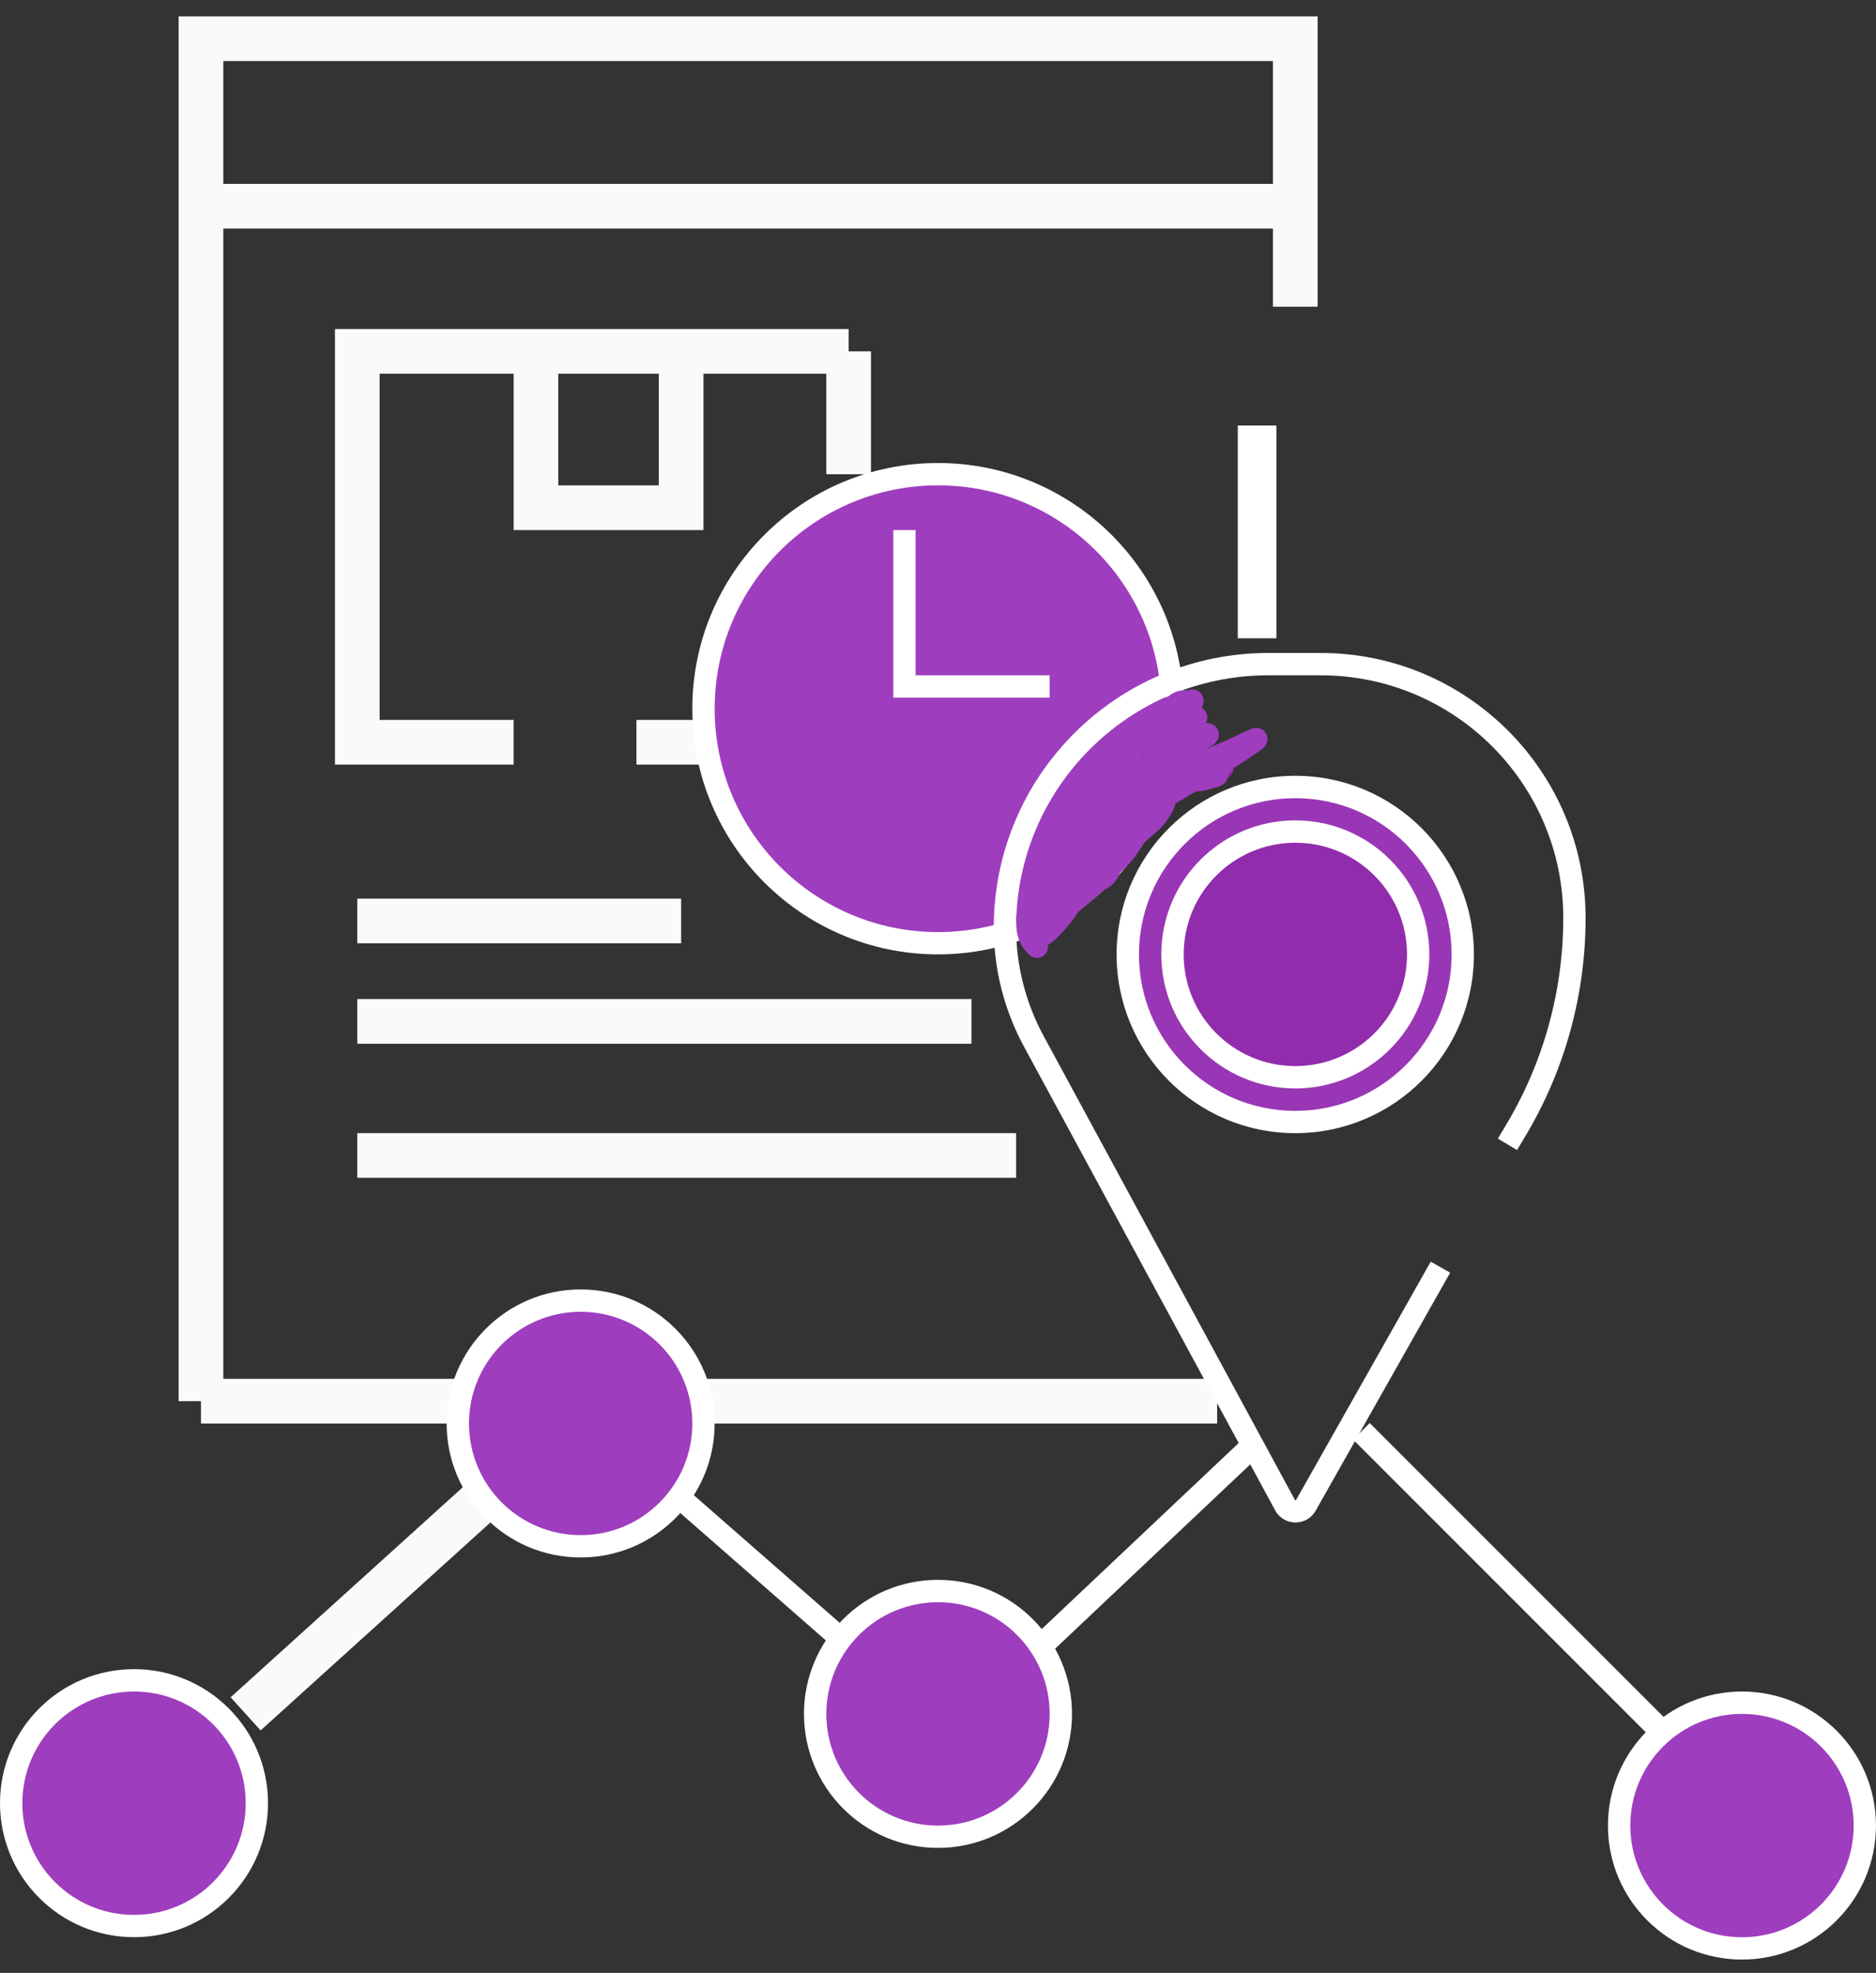 <svg width="97" height="102" viewBox="0 0 97 102" fill="none" xmlns="http://www.w3.org/2000/svg">
<rect x="0" y="0" width="97" height="102" fill="#333333" stroke="none"/>
<g id="Group 67">
<path id="Vector 25" d="M70.393 74L87.393 91M64.929 74.607L54 84.929" stroke="white" stroke-width="1.214"/>
<path id="Vector 29" d="M65 33V22" stroke="white" stroke-width="2"/>
<g id="Group 66">
<path id="Vector 24" d="M10.391 72.441H21.938H58.891H62.932H10.391ZM10.391 72.441V10.661M66.974 15.857V10.661M66.974 10.661V2H10.391V10.661M66.974 10.661H10.391M26.557 38.375H18.474V18.167H26.557M43.879 18.167H35.218V26.25H27.712V17.589V18.167H26.557M43.879 18.167V24.518M43.879 18.167H26.557M36.95 38.375H32.908M18.474 47.613H35.218M18.474 52.809H50.23M18.474 59.738H52.539M24.825 77.637L12.7 88.607" stroke="#FBFAFA" stroke-width="2.31"/>
<path id="Vector 26" d="M34.062 76.484L43.301 84.568" stroke="white" stroke-width="1.155"/>
<circle id="Ellipse 39" cx="6.929" cy="93.225" r="6.929" fill="white"/>
<circle id="Ellipse 40" cx="30.022" cy="73.593" r="6.929" fill="white"/>
<circle id="Ellipse 41" cx="48.499" cy="88.608" r="6.929" fill="white"/>
<circle id="Ellipse 42" cx="90.069" cy="94.382" r="6.929" fill="white"/>
<circle id="Ellipse 43" cx="48.499" cy="36.64" r="12.702" fill="white"/>
<circle id="Ellipse 44" cx="48.501" cy="36.641" r="11.548" fill="#9E3DBE"/>
<circle id="Ellipse 45" cx="30.024" cy="73.594" r="5.774" fill="#9E3DBE"/>
<circle id="Ellipse 46" cx="6.93" cy="93.227" r="5.774" fill="#9E3DBE"/>
<circle id="Ellipse 47" cx="48.5" cy="88.61" r="5.774" fill="#9E3DBE"/>
<circle id="Ellipse 48" cx="90.071" cy="94.383" r="5.774" fill="#9E3DBE"/>
<path id="Vector 27" d="M46.766 27.406V35.49H53.694V36.067" stroke="white" stroke-width="1.155"/>
<path id="Vector 28" d="M74.479 65.514L70.726 72.154L67.523 77.822C67.284 78.245 66.672 78.239 66.441 77.812L53.451 53.831C52.473 52.025 51.961 50.005 51.961 47.952V47.952C51.961 40.432 58.057 34.336 65.577 34.336H66.684H68.282C75.531 34.336 81.407 40.212 81.407 47.461V47.461C81.407 51.34 80.353 55.147 78.357 58.473L77.943 59.163" stroke="white" stroke-width="1.155"/>
<circle id="Ellipse 49" cx="66.972" cy="49.347" r="9.238" fill="white"/>
<circle id="Ellipse 50" cx="66.974" cy="49.349" r="8.083" fill="#9936B5"/>
<circle id="Ellipse 51" cx="66.975" cy="49.343" r="6.929" fill="white"/>
<circle id="Ellipse 52" cx="66.977" cy="49.344" r="5.774" fill="#912CAC"/>
<path id="Vector 30" d="M60.4 39.016C60.114 39.166 59.807 39.324 59.545 39.512C59.003 39.902 59.592 39.242 59.738 39.016" stroke="#912CAC" stroke-width="1.155" stroke-linecap="round"/>
<path id="Vector 31" d="M61.065 37.523C61.02 37.761 60.852 37.979 60.734 38.185" stroke="#912CAC" stroke-width="1.155" stroke-linecap="round"/>
<path id="Vector 32" d="M60.148 39.016C60.148 39.574 61.001 39.412 61.389 39.429" stroke="#912CAC" stroke-width="1.155" stroke-linecap="round"/>
<path id="Vector 33" d="M63.546 39.102C58.792 41.469 63.458 39.15 59.63 41.041C58.054 41.819 59.732 41.116 59.919 41.046C61.035 40.63 62.13 40.17 63.215 39.681" stroke="#912CAC" stroke-width="1.155" stroke-linecap="round"/>
<path id="Vector 34" d="M58.081 41.581C59.217 41.389 60.367 40.78 61.368 40.226C61.605 40.094 61.839 39.94 62.089 39.835C62.347 39.726 61.603 40.114 61.363 40.258C61.038 40.453 60.729 40.669 60.43 40.901C60.354 40.961 59.771 41.438 60.343 41.122C61.835 40.296 66.163 37.578 64.636 38.337C63.093 39.103 61.447 39.676 59.943 40.515C59.754 40.62 59.19 40.931 59.396 40.864C60.116 40.632 60.831 40.317 61.538 40.046C61.563 40.036 63.705 39.076 63.1 39.605C62.842 39.832 62.526 39.999 62.227 40.166C61.676 40.475 62.186 40.295 62.503 40.212C62.914 40.103 63.209 40.02 62.521 40.01C61.455 39.994 60.387 40.037 59.322 40.074C59.198 40.078 58.656 40.164 58.509 40.074C58.428 40.024 58.629 39.92 58.711 39.872C59.102 39.639 59.558 39.432 59.961 39.242C60.701 38.892 61.452 38.561 62.172 38.171C62.614 37.931 62.485 37.938 62.071 37.978C61.179 38.063 60.29 38.182 59.405 38.318C59.043 38.374 58.753 38.441 59.24 38.217C60.043 37.847 60.886 37.57 61.694 37.21C62.263 36.957 61.093 37.114 60.913 37.114C60.502 37.114 60.541 37.114 60.853 37.114C60.938 37.114 61.334 36.966 61.234 36.953C60.881 36.906 60.514 37.114 60.186 37.077C60.151 37.073 60.692 36.558 60.756 36.502C60.966 36.321 61.346 36.291 61.62 36.222C61.811 36.175 61.256 36.645 61.23 36.668C60.829 37.029 60.633 37.626 60.334 38.07C59.923 38.679 59.706 39.395 59.364 40.042C59.014 40.703 59.007 41.468 58.761 42.179C58.57 42.733 59.253 42.139 59.405 42.027C59.65 41.847 59.906 41.66 60.113 41.434C60.148 41.396 60.232 41.281 60.232 41.333C60.232 41.622 59.758 42.267 59.571 42.441C59.219 42.767 58.675 43.133 58.458 43.567C58.151 44.181 57.568 44.599 57.125 45.121C56.747 45.565 56.315 45.93 55.866 46.297C55.675 46.454 55.514 46.624 55.305 46.757C55.048 46.92 54.682 46.922 54.395 47.037C54.165 47.129 53.779 47.266 53.779 47.552C53.779 47.723 53.691 48.187 53.797 48.329C53.963 48.55 55.075 47.154 55.149 47.024C55.593 46.232 55.56 45.339 55.967 44.56C56.176 44.16 57.893 42.118 58.32 42.712C58.487 42.944 58.224 43.862 58.035 44.105C57.83 44.369 57.492 44.572 57.378 44.891C57.241 45.274 57.04 45.447 56.61 45.553C55.968 45.711 55.354 45.928 54.79 46.279C54.486 46.468 53.117 47.18 53.117 47.497C53.117 48.119 53.155 48.486 53.614 48.945" stroke="#9E3DBE" stroke-width="1.155" stroke-linecap="round"/>
<path id="Vector 35" d="M60.25 36.797H60.609" stroke="#9E3DBE" stroke-width="1.155" stroke-linecap="round"/>
<path id="Vector 36" d="M60.75 36.797H60.842" stroke="#9E3DBE" stroke-width="1.155" stroke-linecap="round"/>
<path id="Vector 37" d="M60.986 36.719C60.797 36.693 60.617 36.735 60.436 36.791C60.4 36.802 60.362 36.812 60.326 36.824C60.31 36.829 60.281 36.856 60.28 36.84C60.278 36.807 60.358 36.738 60.376 36.72C60.434 36.659 60.5 36.611 60.575 36.571C60.813 36.443 61.1 36.412 61.331 36.282C61.371 36.259 61.273 36.267 61.263 36.267C61.193 36.267 61.125 36.266 61.058 36.29C60.946 36.33 60.867 36.374 60.775 36.451C60.715 36.502 60.614 36.552 60.538 36.57C60.413 36.601 60.328 36.634 60.227 36.719" stroke="#9E3DBE" stroke-width="1.155" stroke-linecap="round"/>
</g>
</g>
</svg>
